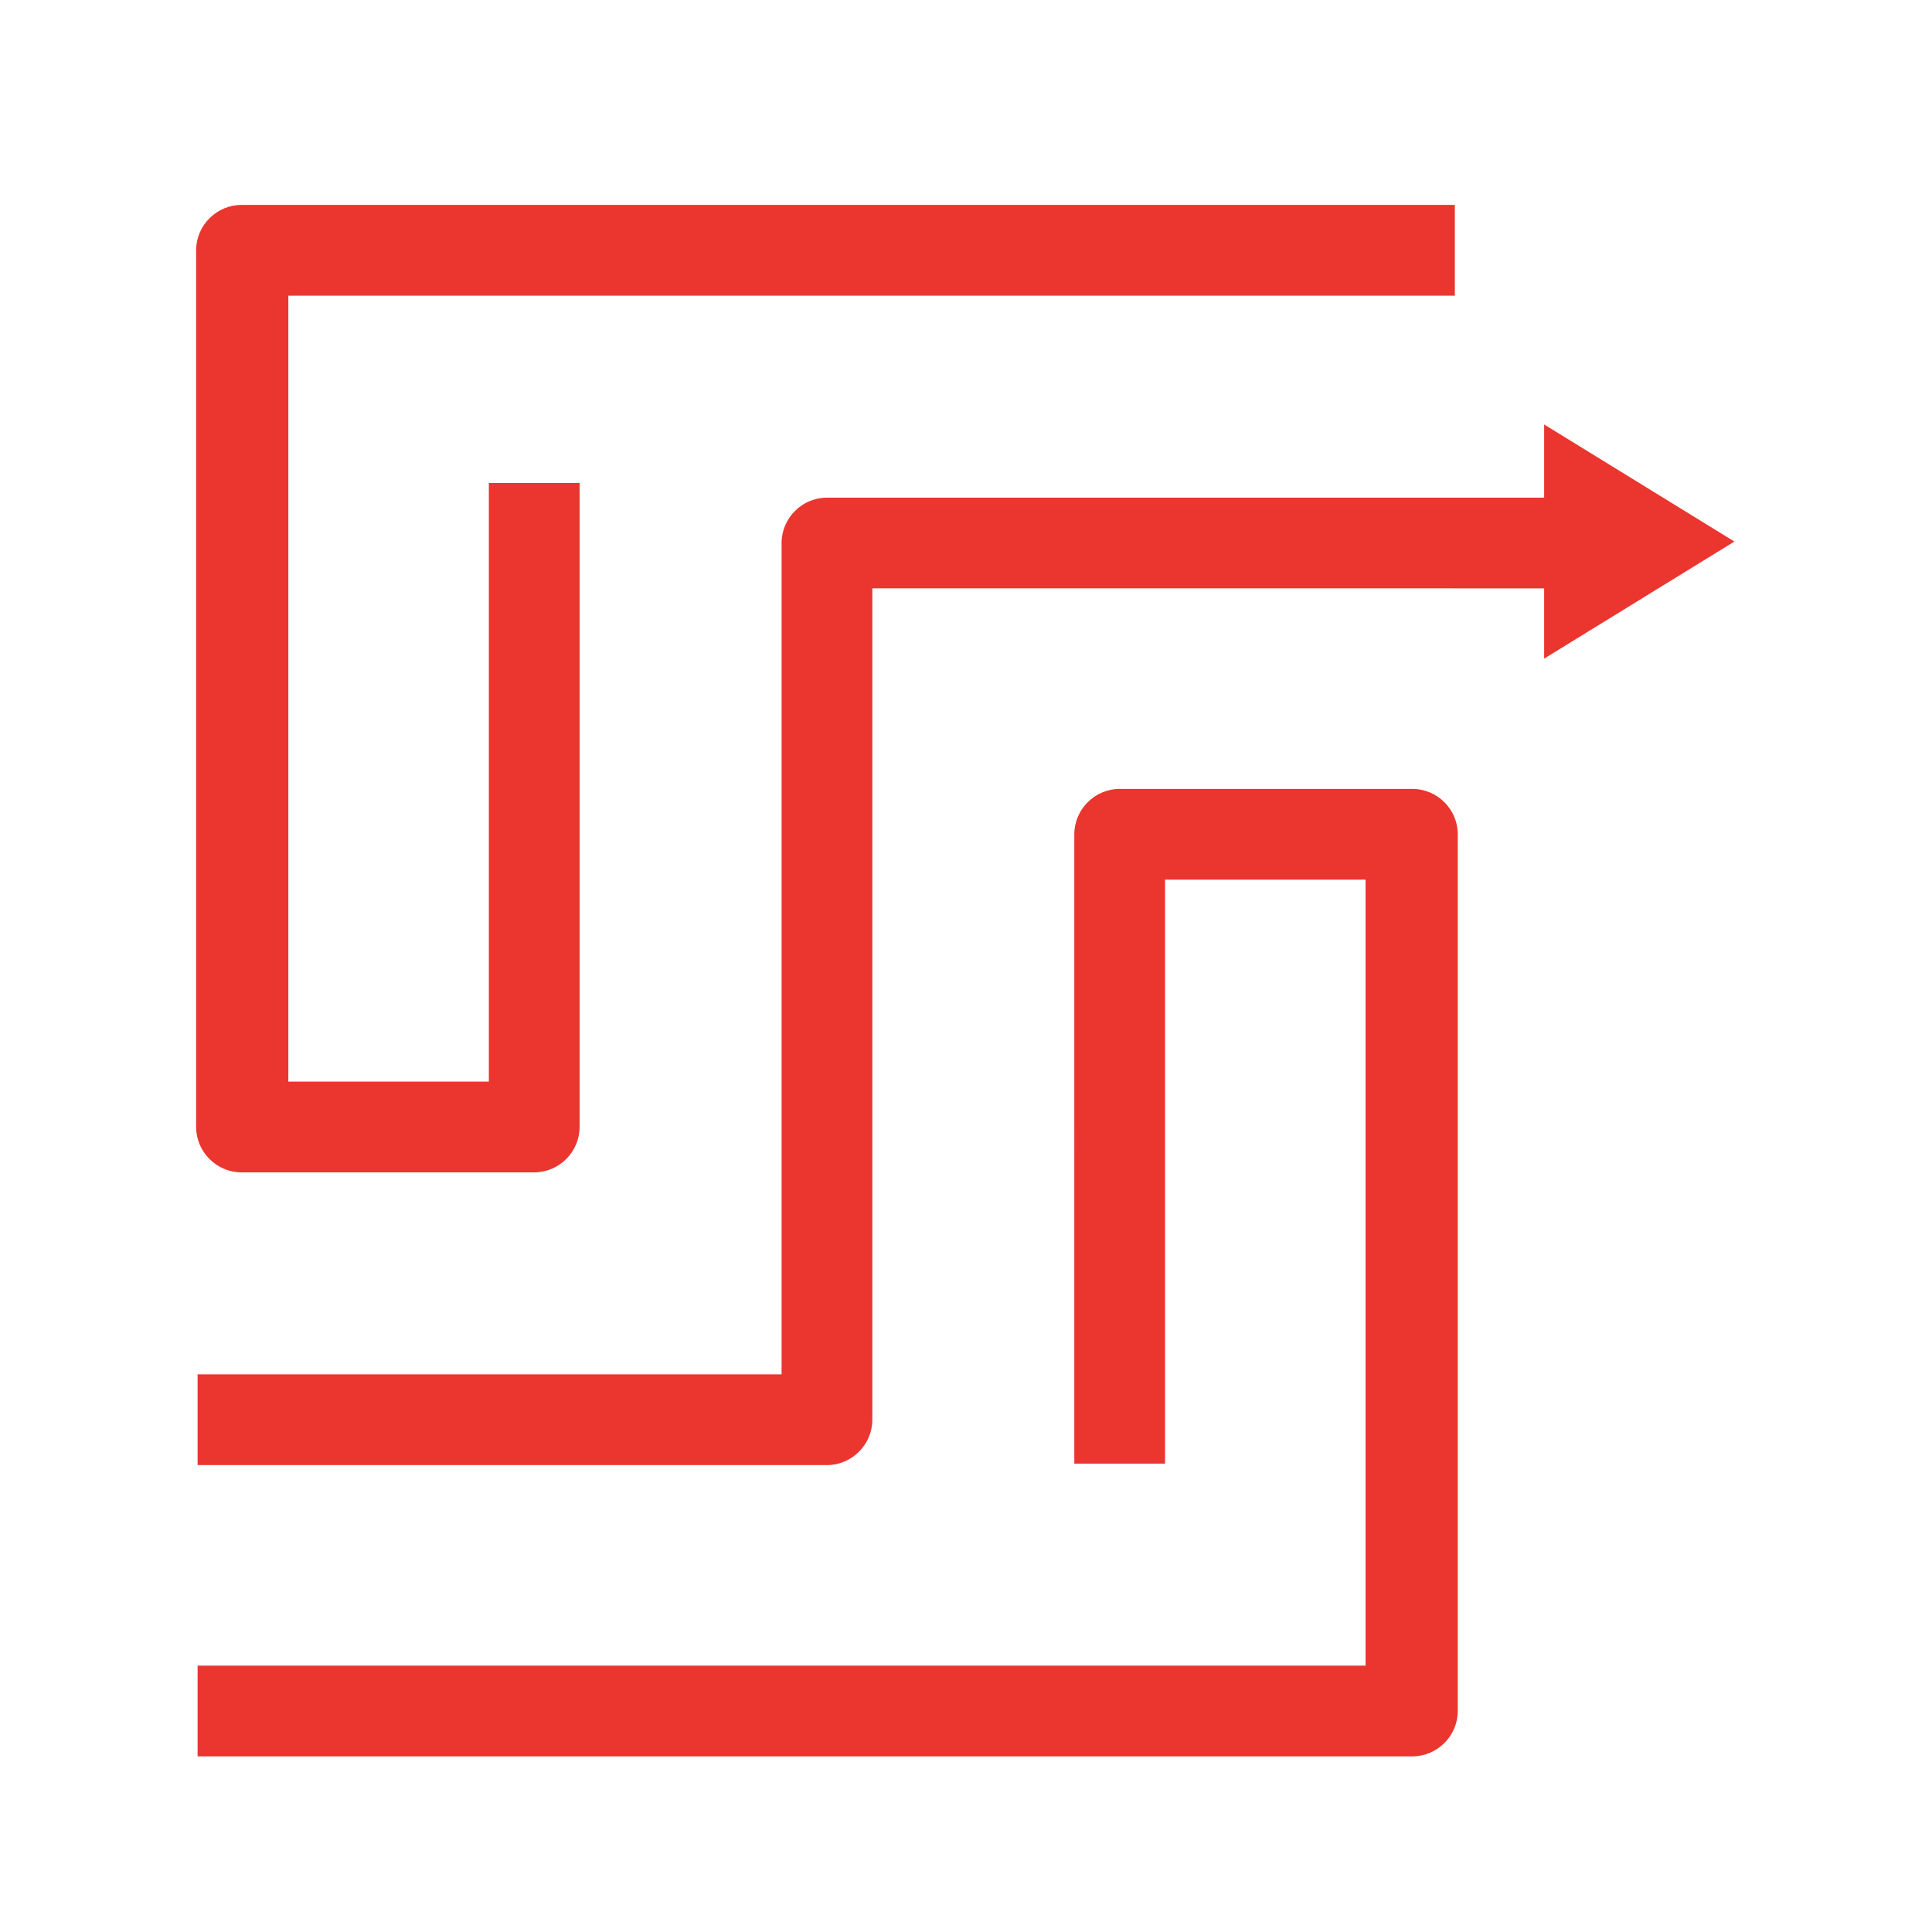 <svg xmlns="http://www.w3.org/2000/svg" viewBox="0 0 132 132"><path fill-rule="evenodd" clip-rule="evenodd" d="M13.5 113.8h79.8V60.1H79.6V100h-6.2V57c0-1.7 1.4-3.1 3.1-3.1h20c1.7 0 3.1 1.4 3.1 3.1v59.9c0 1.7-1.4 3.1-3.1 3.1h-83v-6.2zm46.1-73.6V97c0 1.7-1.4 3.1-3.1 3.1h-43v-6.2h39.9V37.1c0-1.7 1.4-3.1 3.1-3.1h49v-5l13 8-13 8v-4.8H59.6zM19.7 73.9h13.7V33.1 33h6.2v44c0 1.7-1.4 3.1-3.1 3.1h-20c-1.7 0-3.1-1.4-3.1-3.1V17.1c0-1.7 1.4-3.1 3.1-3.1H99.4v6.2H19.7V73.9z" fill="#ea362f"/></svg>